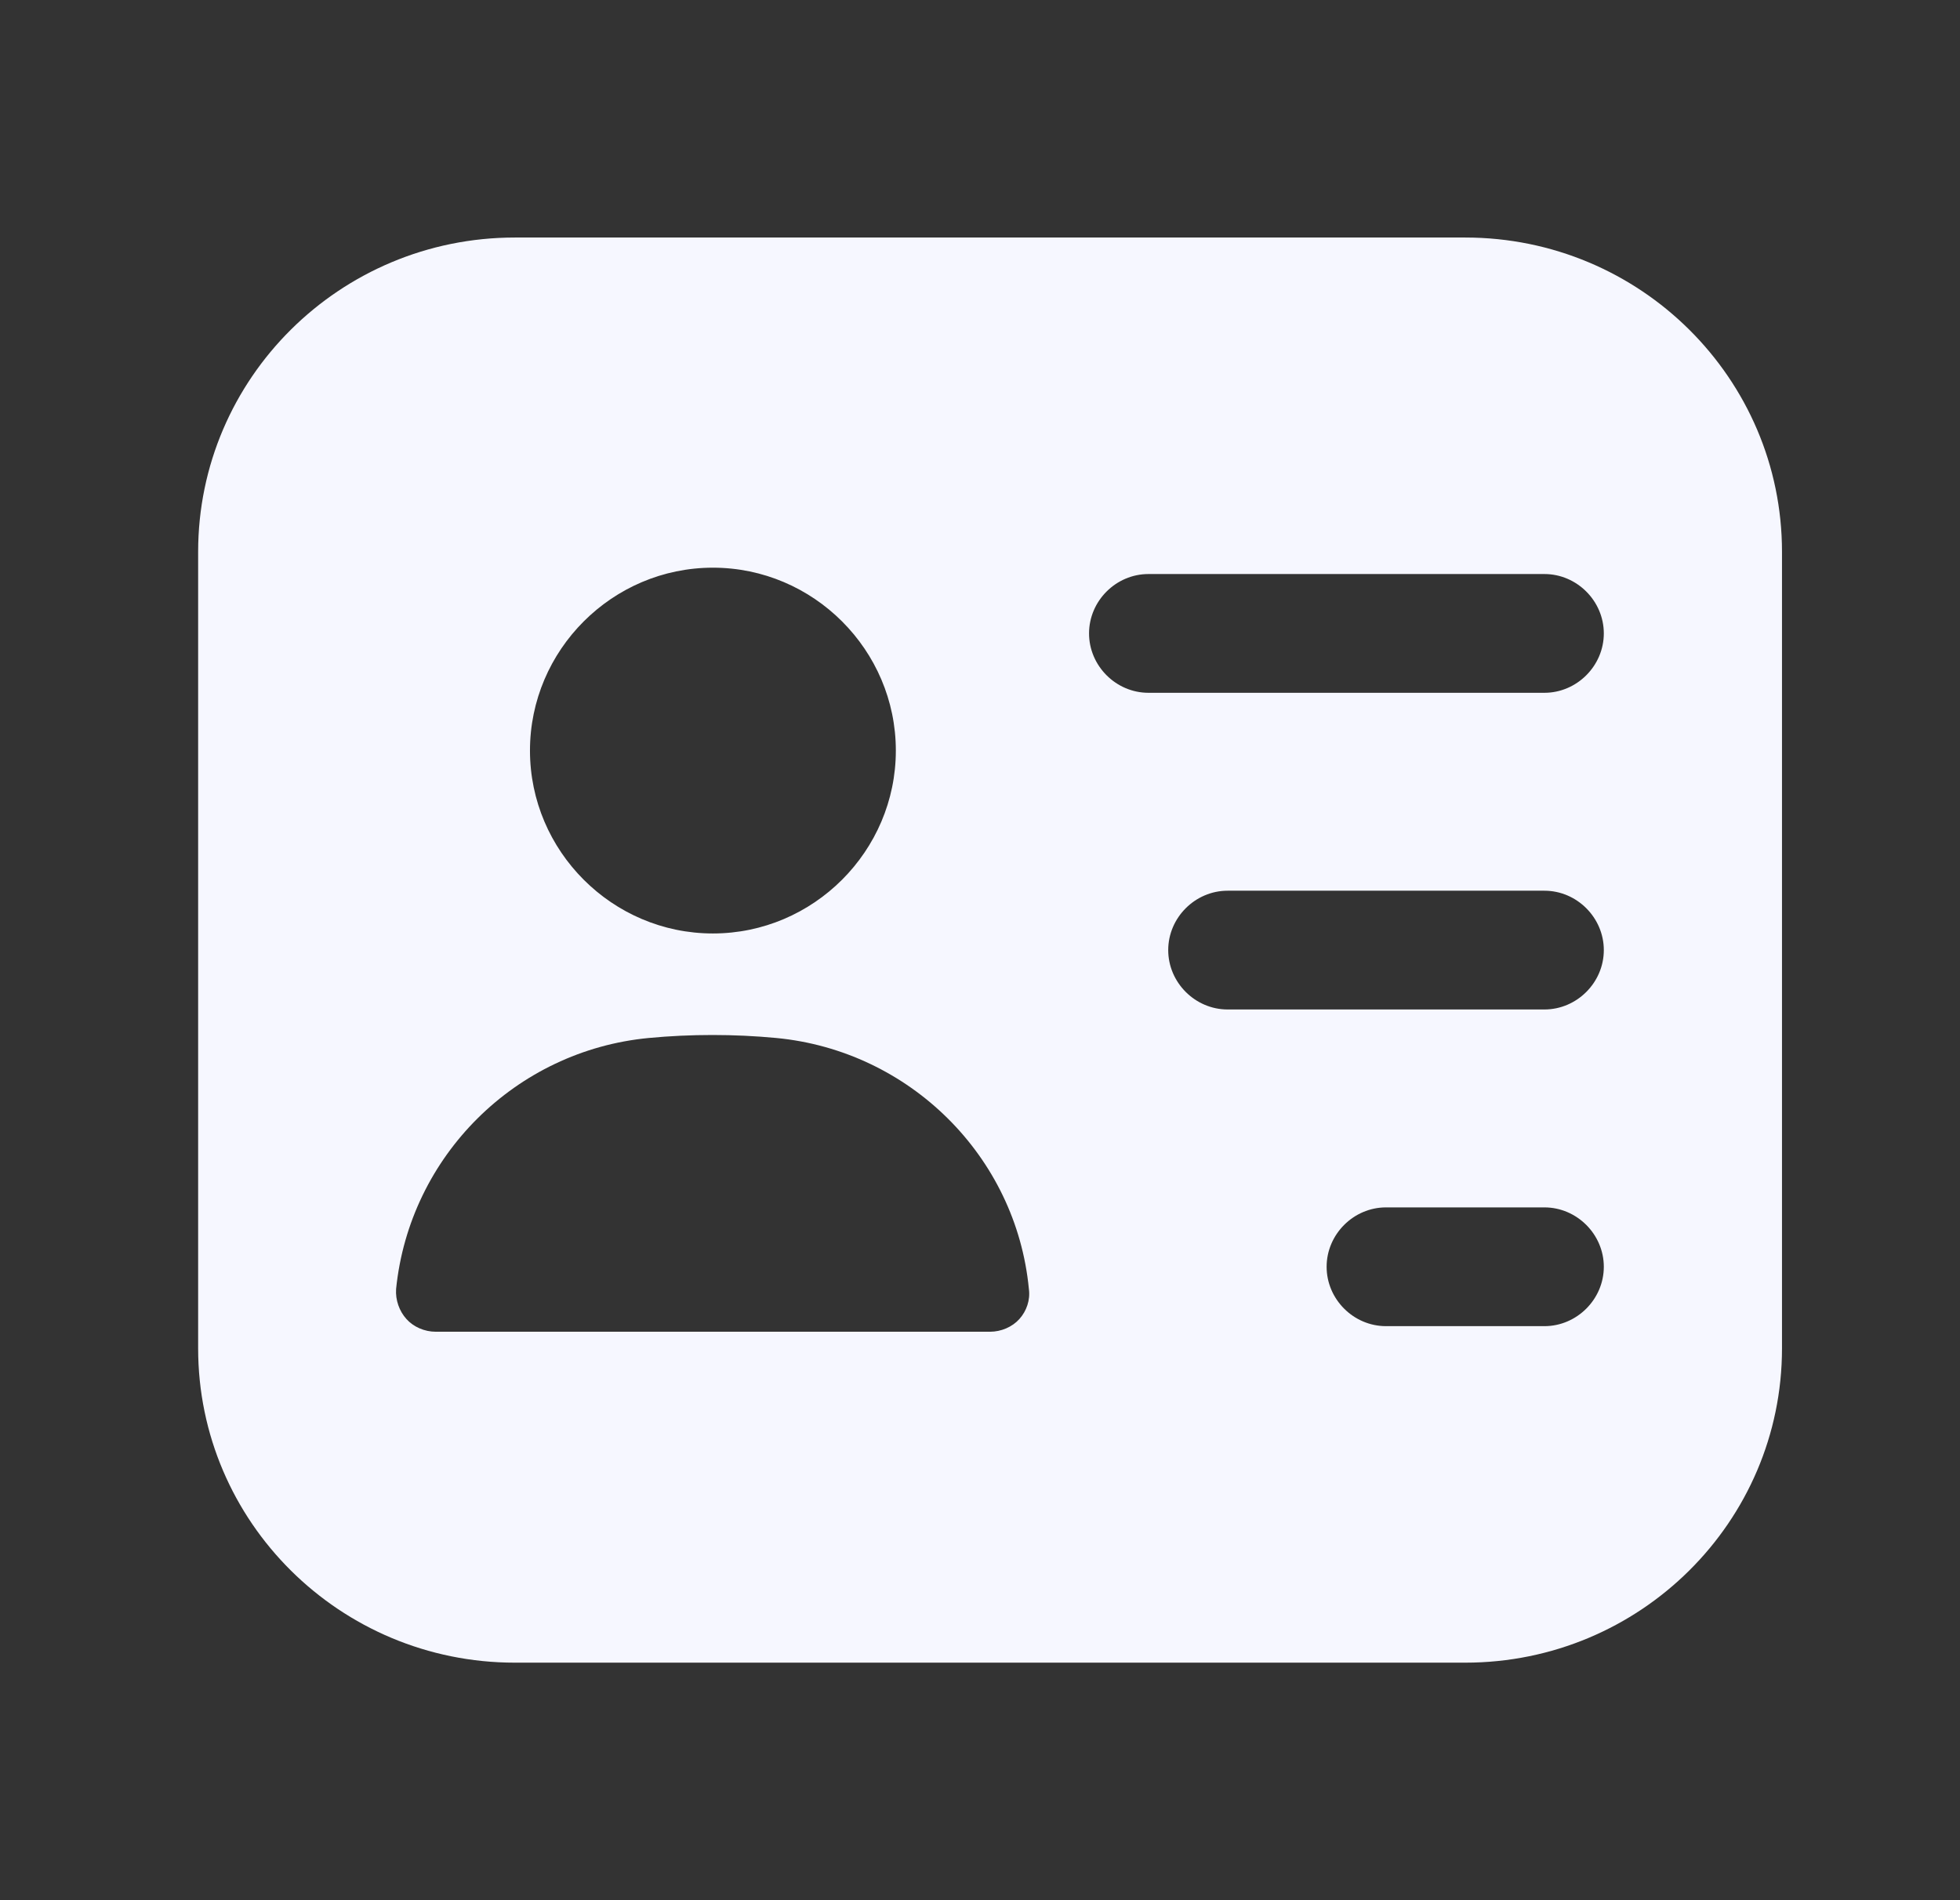 <svg width="33" height="32" viewBox="0 0 33 32" fill="none" xmlns="http://www.w3.org/2000/svg">
<rect x="0" y="0" width="33" height="32" fill="#333333" stroke="none"/>
<g id="vuesax/bold/personalcard">
<g id="personalcard">
<path id="Vector" d="M24.669 4H8.669C5.723 4 3.336 6.373 3.336 9.293V22.707C3.336 25.627 5.723 28 8.669 28H24.669C27.616 28 30.003 25.627 30.003 22.707V9.293C30.003 6.373 27.616 4 24.669 4ZM12.003 9.56C13.696 9.56 15.083 10.947 15.083 12.64C15.083 14.333 13.696 15.72 12.003 15.72C10.309 15.72 8.923 14.333 8.923 12.64C8.923 10.947 10.309 9.56 12.003 9.56ZM17.163 22.213C17.043 22.347 16.856 22.427 16.669 22.427H7.336C7.149 22.427 6.963 22.347 6.843 22.213C6.723 22.08 6.656 21.893 6.669 21.707C6.896 19.467 8.683 17.693 10.923 17.48C11.629 17.413 12.363 17.413 13.069 17.48C15.309 17.693 17.109 19.467 17.323 21.707C17.349 21.893 17.283 22.08 17.163 22.213ZM26.003 22.333H23.336C22.789 22.333 22.336 21.88 22.336 21.333C22.336 20.787 22.789 20.333 23.336 20.333H26.003C26.549 20.333 27.003 20.787 27.003 21.333C27.003 21.88 26.549 22.333 26.003 22.333ZM26.003 17H20.669C20.123 17 19.669 16.547 19.669 16C19.669 15.453 20.123 15 20.669 15H26.003C26.549 15 27.003 15.453 27.003 16C27.003 16.547 26.549 17 26.003 17ZM26.003 11.667H19.336C18.789 11.667 18.336 11.213 18.336 10.667C18.336 10.12 18.789 9.667 19.336 9.667H26.003C26.549 9.667 27.003 10.12 27.003 10.667C27.003 11.213 26.549 11.667 26.003 11.667Z" fill="#F6F7FF"/>
</g>
</g>
</svg>
